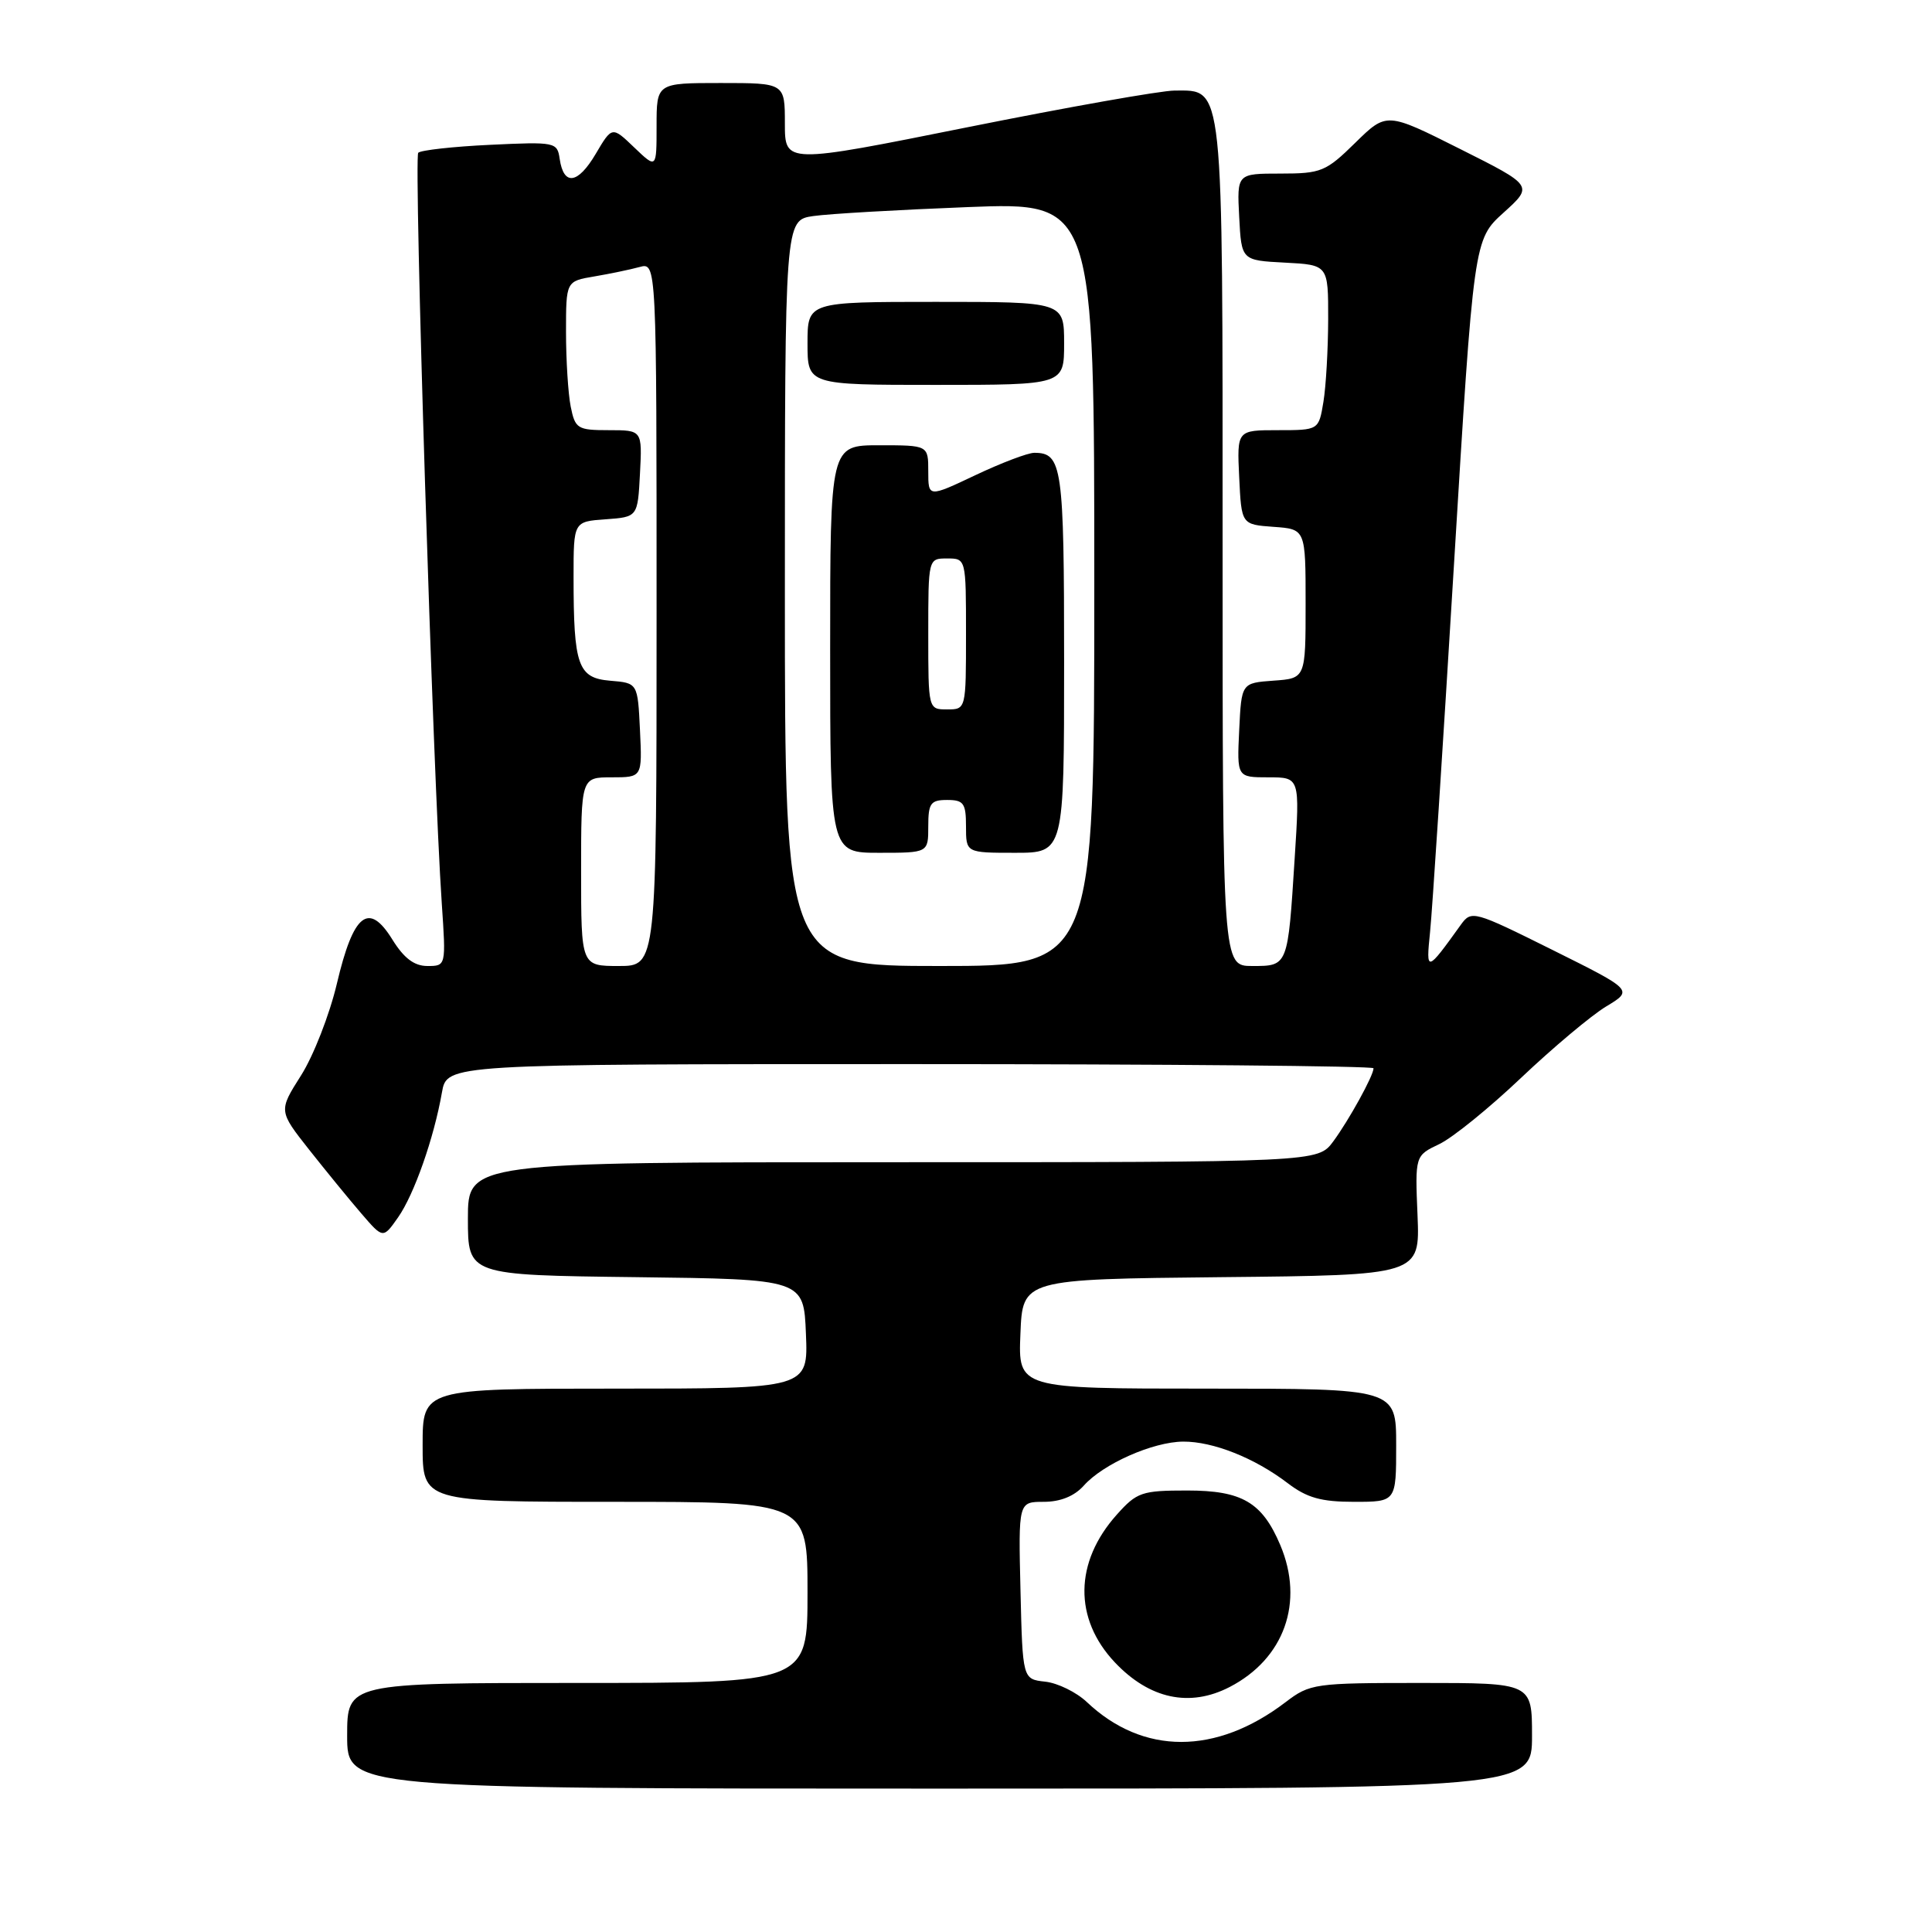<?xml version="1.0" encoding="UTF-8" standalone="no"?>
<!DOCTYPE svg PUBLIC "-//W3C//DTD SVG 1.1//EN" "http://www.w3.org/Graphics/SVG/1.1/DTD/svg11.dtd" >
<svg xmlns="http://www.w3.org/2000/svg" xmlns:xlink="http://www.w3.org/1999/xlink" version="1.1" viewBox="0 0 256 256">
 <g >
 <path fill="currentColor"
d=" M 203.00 230.00 C 203.00 223.00 203.00 223.00 188.34 223.00 C 174.17 223.00 173.58 223.08 170.34 225.55 C 161.12 232.58 151.44 232.57 144.00 225.52 C 142.62 224.22 140.15 223.01 138.50 222.83 C 135.50 222.50 135.50 222.50 135.22 210.75 C 134.94 199.00 134.94 199.00 138.31 199.00 C 140.50 199.00 142.36 198.25 143.60 196.86 C 146.17 193.97 152.76 191.05 156.78 191.02 C 160.74 191.00 166.24 193.18 170.63 196.53 C 173.18 198.47 175.05 199.00 179.43 199.00 C 185.00 199.00 185.00 199.00 185.00 191.50 C 185.00 184.00 185.00 184.00 159.96 184.00 C 134.91 184.00 134.91 184.00 135.21 176.75 C 135.50 169.50 135.50 169.50 161.83 169.23 C 188.15 168.97 188.15 168.97 187.83 161.05 C 187.50 153.13 187.50 153.13 190.71 151.60 C 192.48 150.76 197.36 146.80 201.56 142.81 C 205.77 138.82 210.83 134.57 212.81 133.37 C 216.42 131.20 216.42 131.20 205.71 125.87 C 195.28 120.68 194.97 120.60 193.58 122.52 C 189.02 128.87 188.94 128.89 189.49 123.50 C 189.78 120.75 191.19 98.98 192.64 75.12 C 195.28 31.75 195.28 31.75 199.23 28.18 C 203.18 24.61 203.18 24.61 193.45 19.73 C 183.73 14.85 183.73 14.85 179.58 18.92 C 175.69 22.74 175.06 23.00 169.66 23.00 C 163.90 23.00 163.90 23.00 164.20 28.75 C 164.50 34.50 164.50 34.50 170.25 34.80 C 176.00 35.10 176.00 35.10 175.99 42.30 C 175.98 46.26 175.70 51.19 175.36 53.25 C 174.74 57.00 174.74 57.00 169.32 57.00 C 163.90 57.00 163.90 57.00 164.20 63.25 C 164.50 69.50 164.50 69.50 168.75 69.81 C 173.00 70.11 173.00 70.11 173.00 80.00 C 173.00 89.89 173.00 89.89 168.75 90.19 C 164.50 90.50 164.50 90.50 164.20 96.75 C 163.90 103.00 163.90 103.00 168.07 103.00 C 172.24 103.00 172.24 103.00 171.55 113.75 C 170.64 128.08 170.68 128.00 165.93 128.00 C 162.00 128.00 162.00 128.00 162.00 72.22 C 162.00 10.24 162.19 12.00 155.64 12.00 C 153.86 12.00 141.51 14.19 128.20 16.86 C 104.00 21.72 104.00 21.72 104.00 16.36 C 104.00 11.00 104.00 11.00 95.50 11.00 C 87.00 11.00 87.00 11.00 87.00 16.69 C 87.00 22.37 87.00 22.37 84.05 19.55 C 81.10 16.72 81.10 16.72 78.93 20.40 C 76.56 24.41 74.69 24.66 74.16 21.05 C 73.84 18.83 73.59 18.78 64.94 19.19 C 60.05 19.42 55.77 19.90 55.42 20.24 C 54.81 20.85 57.38 102.92 58.54 119.75 C 59.10 128.00 59.10 128.00 56.63 128.00 C 54.89 128.00 53.53 126.97 52.00 124.51 C 48.86 119.42 46.83 121.02 44.64 130.33 C 43.67 134.44 41.53 139.92 39.89 142.50 C 36.91 147.20 36.91 147.20 40.97 152.35 C 43.21 155.18 46.32 158.99 47.90 160.82 C 50.76 164.14 50.76 164.14 52.74 161.32 C 54.87 158.29 57.50 150.81 58.56 144.75 C 59.22 141.00 59.22 141.00 120.61 141.00 C 154.38 141.00 182.00 141.25 182.00 141.55 C 182.00 142.52 178.75 148.41 176.66 151.25 C 174.62 154.00 174.62 154.00 118.31 154.00 C 62.00 154.00 62.00 154.00 62.00 161.48 C 62.00 168.96 62.00 168.96 84.25 169.23 C 106.50 169.50 106.50 169.50 106.79 176.75 C 107.09 184.00 107.09 184.00 81.54 184.00 C 56.00 184.00 56.00 184.00 56.00 191.50 C 56.00 199.00 56.00 199.00 81.50 199.00 C 107.00 199.00 107.00 199.00 107.00 211.00 C 107.00 223.00 107.00 223.00 76.50 223.00 C 46.00 223.00 46.00 223.00 46.00 230.00 C 46.00 237.00 46.00 237.00 124.50 237.00 C 203.00 237.00 203.00 237.00 203.00 230.00 Z  M 162.93 223.54 C 170.18 219.79 172.85 212.30 169.64 204.72 C 167.24 199.06 164.58 197.50 157.31 197.50 C 151.29 197.50 150.64 197.72 147.98 200.70 C 142.35 206.99 142.26 214.49 147.73 220.28 C 152.32 225.13 157.64 226.27 162.93 223.54 Z  M 77.00 115.50 C 77.00 103.00 77.00 103.00 81.05 103.00 C 85.10 103.00 85.10 103.00 84.80 96.75 C 84.50 90.50 84.50 90.50 80.86 90.20 C 76.57 89.84 76.00 88.22 76.00 76.43 C 76.00 69.11 76.00 69.11 80.25 68.81 C 84.50 68.50 84.50 68.50 84.80 62.75 C 85.10 57.00 85.10 57.00 80.67 57.00 C 76.52 57.00 76.21 56.81 75.62 53.87 C 75.28 52.16 75.00 47.71 75.00 44.00 C 75.00 37.26 75.00 37.26 78.75 36.63 C 80.81 36.28 83.51 35.72 84.75 35.38 C 87.00 34.77 87.00 34.77 87.00 81.38 C 87.00 128.00 87.00 128.00 82.00 128.00 C 77.00 128.00 77.00 128.00 77.00 115.50 Z  M 104.00 78.59 C 104.00 29.18 104.00 29.18 107.75 28.63 C 109.81 28.33 119.04 27.80 128.25 27.44 C 145.00 26.79 145.00 26.79 145.00 77.39 C 145.00 128.00 145.00 128.00 124.50 128.00 C 104.00 128.00 104.00 128.00 104.00 78.59 Z  M 123.00 109.50 C 123.00 106.43 123.31 106.00 125.50 106.00 C 127.69 106.00 128.00 106.43 128.00 109.50 C 128.00 113.00 128.00 113.00 134.50 113.00 C 141.00 113.00 141.00 113.00 141.00 87.70 C 141.00 61.78 140.75 60.00 137.05 60.00 C 136.20 60.00 132.69 61.33 129.25 62.96 C 123.00 65.92 123.00 65.92 123.00 62.46 C 123.00 59.00 123.00 59.00 116.50 59.00 C 110.00 59.00 110.00 59.00 110.00 86.00 C 110.00 113.00 110.00 113.00 116.50 113.00 C 123.00 113.00 123.00 113.00 123.00 109.50 Z  M 141.00 45.50 C 141.00 40.00 141.00 40.00 124.00 40.00 C 107.00 40.00 107.00 40.00 107.00 45.50 C 107.00 51.00 107.00 51.00 124.00 51.00 C 141.00 51.00 141.00 51.00 141.00 45.50 Z  M 123.00 84.00 C 123.00 74.00 123.00 74.00 125.50 74.00 C 128.00 74.00 128.00 74.00 128.00 84.00 C 128.00 94.00 128.00 94.00 125.50 94.00 C 123.00 94.00 123.00 94.00 123.00 84.00 Z "/>
</g>
</svg>